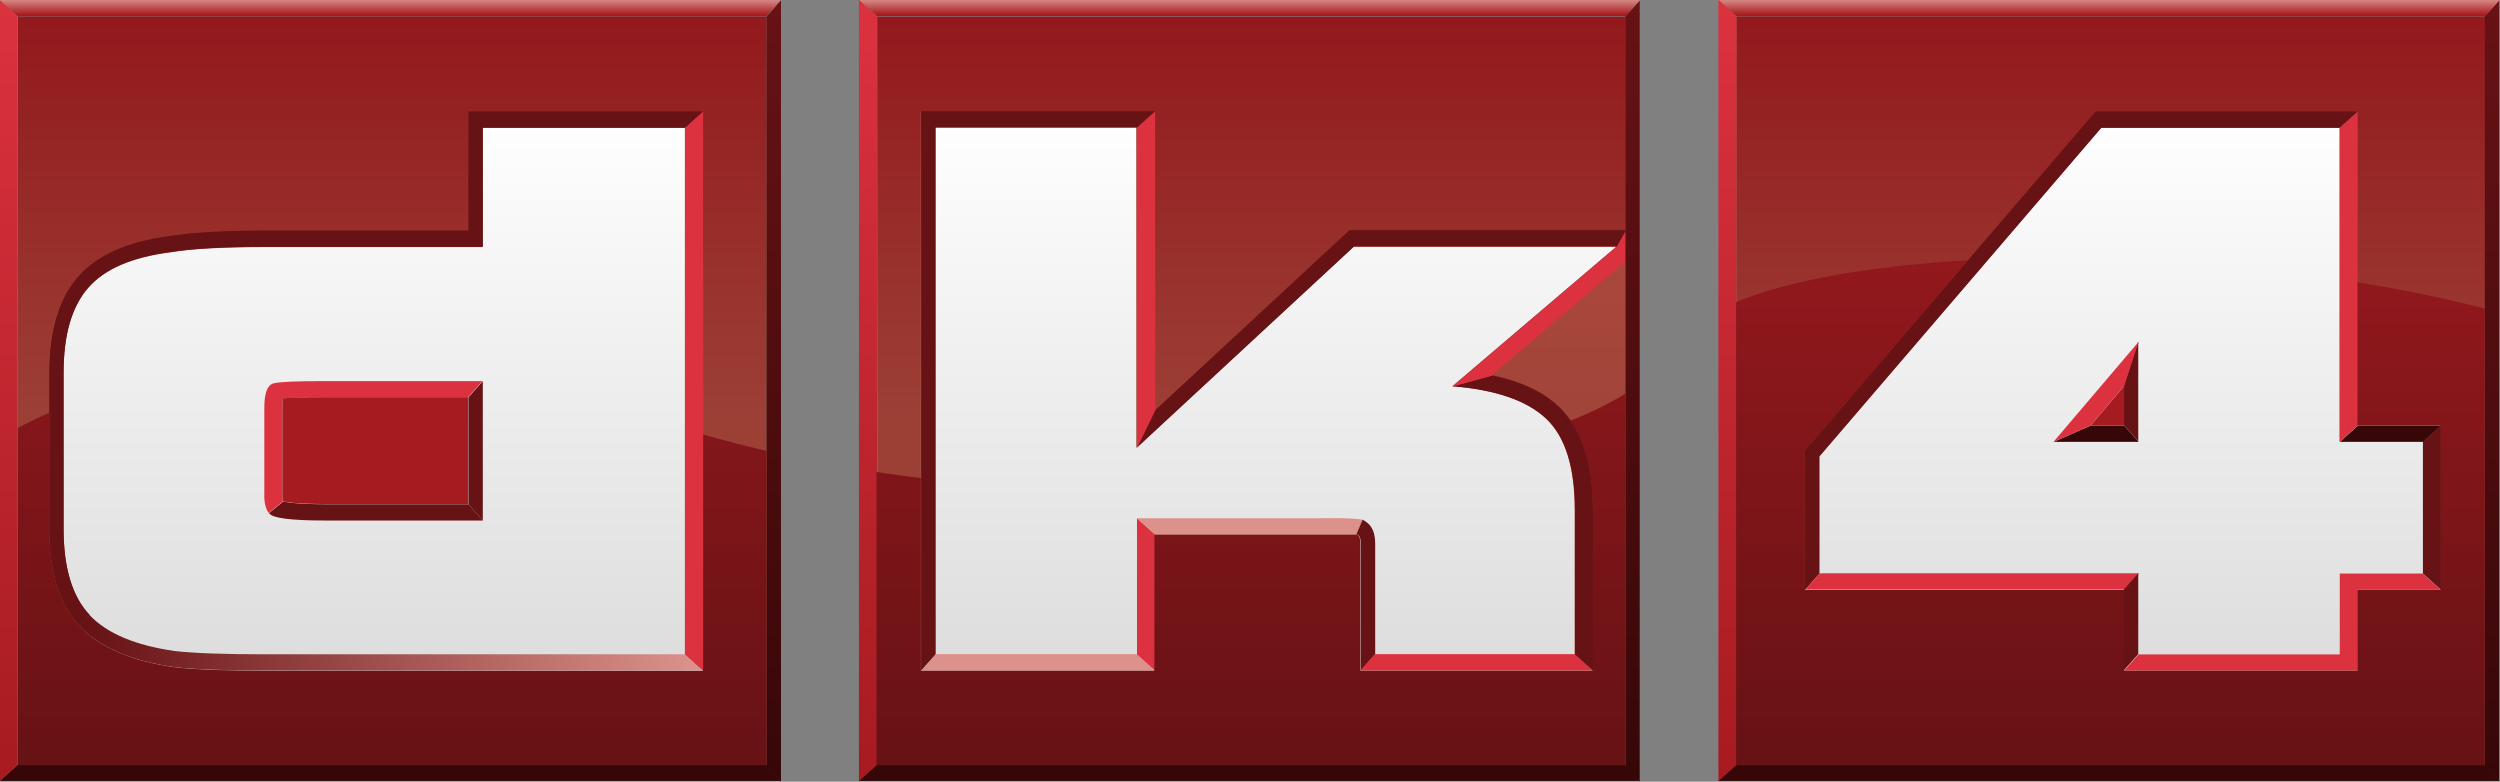 <svg version="1.1" viewBox="0 0 800.1 250.17" xml:space="preserve" xmlns="http://www.w3.org/2000/svg"><rect x="0" y="0" width="800.1" height="250.17" fill="#808080" stroke="none"/><defs><linearGradient id="ab" x2="1" gradientTransform="matrix(-3e-7,-6.745,-6.745,3e-7,511.4,266.35)" gradientUnits="userSpaceOnUse"><stop stop-color="#fff" offset="0"/><stop stop-color="#deddde" offset="1"/></linearGradient><linearGradient id="aa" x2="1" gradientTransform="matrix(-3e-7,-6.745,-6.745,3e-7,522.24,266.35)" gradientUnits="userSpaceOnUse"><stop stop-color="#fff" offset="0"/><stop stop-color="#deddde" offset="1"/></linearGradient><linearGradient id="z" x2="1" gradientTransform="matrix(-3e-7,-6.745,-6.745,3e-7,532.57,266.35)" gradientUnits="userSpaceOnUse"><stop stop-color="#fff" offset="0"/><stop stop-color="#deddde" offset="1"/></linearGradient><linearGradient id="y" x2="1" gradientTransform="matrix(-4e-7,-9.241,-9.241,4e-7,516.23,267.55)" gradientUnits="userSpaceOnUse"><stop stop-color="#671215" offset="0"/><stop stop-color="#370708" offset="1"/></linearGradient><linearGradient id="x" x2="1" gradientTransform="matrix(0 .197 .197 0 511.59 267.48)" gradientUnits="userSpaceOnUse"><stop stop-color="#a61b20" offset="0"/><stop stop-color="#dc918b" offset="1"/></linearGradient><linearGradient id="w" x2="1" gradientTransform="matrix(-4e-7,-9.471,-9.471,4e-7,506.96,267.66)" gradientUnits="userSpaceOnUse"><stop stop-color="#dc323f" offset="0"/><stop stop-color="#a61b20" offset="1"/></linearGradient><linearGradient id="v" x2="1" gradientTransform="matrix(-4e-7,-9.241,-9.241,4e-7,526.65,267.55)" gradientUnits="userSpaceOnUse"><stop stop-color="#671215" offset="0"/><stop stop-color="#370708" offset="1"/></linearGradient><linearGradient id="u" x2="1" gradientTransform="matrix(0 .197 .197 0 522 267.48)" gradientUnits="userSpaceOnUse"><stop stop-color="#a61b20" offset="0"/><stop stop-color="#dc918b" offset="1"/></linearGradient><linearGradient id="t" x2="1" gradientTransform="matrix(-4e-7,-9.471,-9.471,4e-7,517.38,267.66)" gradientUnits="userSpaceOnUse"><stop stop-color="#dc323f" offset="0"/><stop stop-color="#a61b20" offset="1"/></linearGradient><linearGradient id="s" x2="1" gradientTransform="matrix(-4e-7,-9.241,-9.241,4e-7,537.07,267.55)" gradientUnits="userSpaceOnUse"><stop stop-color="#671215" offset="0"/><stop stop-color="#370708" offset="1"/></linearGradient><linearGradient id="r" x2="1" gradientTransform="matrix(0 .197 .197 0 532.42 267.48)" gradientUnits="userSpaceOnUse"><stop stop-color="#a61b20" offset="0"/><stop stop-color="#dc918b" offset="1"/></linearGradient><linearGradient id="q" x2="1" gradientTransform="matrix(-4e-7,-9.471,-9.471,4e-7,527.8,267.66)" gradientUnits="userSpaceOnUse"><stop stop-color="#dc323f" offset="0"/><stop stop-color="#a61b20" offset="1"/></linearGradient><linearGradient id="p" x2="1" gradientTransform="matrix(7.336,0,0,-7.336,507.92,259.87)" gradientUnits="userSpaceOnUse"><stop stop-color="#671215" offset="0"/><stop stop-color="#dc918b" offset="1"/></linearGradient><linearGradient id="o" x2="1" gradientTransform="matrix(-4e-7,-8.935,-8.935,4e-7,511.61,267.4)" gradientUnits="userSpaceOnUse"><stop stop-color="#a61b20" offset="0"/><stop stop-color="#671215" offset="1"/></linearGradient><linearGradient id="n" x2="1" gradientTransform="matrix(-4e-7,-8.935,-8.935,4e-7,522.03,267.4)" gradientUnits="userSpaceOnUse"><stop stop-color="#a61b20" offset="0"/><stop stop-color="#671215" offset="1"/></linearGradient><linearGradient id="m" x2="1" gradientTransform="matrix(-4e-7,-8.935,-8.935,4e-7,532.44,267.4)" gradientUnits="userSpaceOnUse"><stop stop-color="#a61b20" offset="0"/><stop stop-color="#671215" offset="1"/></linearGradient><linearGradient id="l" x2="1" gradientTransform="matrix(-3e-7,5.781,5.781,3e-7,511.61,261.79)" gradientUnits="userSpaceOnUse"><stop stop-color="#e56964" offset="0"/><stop stop-color="#b42730" offset="1"/></linearGradient><linearGradient id="k" x2="1" gradientTransform="matrix(-3e-7,5.781,5.781,3e-7,511.61,261.79)" gradientUnits="userSpaceOnUse"><stop stop-color="#fff" offset="0"/><stop stop-color="#c69789" offset="1"/></linearGradient><linearGradient id="j" x2="1" gradientTransform="matrix(-3e-7,5.781,5.781,3e-7,522.03,261.79)" gradientUnits="userSpaceOnUse"><stop stop-color="#fff" offset="0"/><stop stop-color="#c69789" offset="1"/></linearGradient><linearGradient id="i" x2="1" gradientTransform="matrix(-3e-7,5.781,5.781,3e-7,522.03,261.79)" gradientUnits="userSpaceOnUse"><stop stop-color="#e56964" offset="0"/><stop stop-color="#b42730" offset="1"/></linearGradient><linearGradient id="h" x2="1" gradientTransform="matrix(-4e-7,-8.935,-8.935,4e-7,522.03,267.4)" gradientUnits="userSpaceOnUse"><stop stop-color="#bb4d40" offset="0"/><stop stop-color="#8a3c33" offset="1"/></linearGradient><linearGradient id="g" x2="1" gradientTransform="matrix(-4e-7,-9.471,-9.471,4e-7,527.8,267.66)" gradientUnits="userSpaceOnUse"><stop stop-color="#e56964" offset="0"/><stop stop-color="#bb4d40" offset="1"/></linearGradient><linearGradient id="f" x2="1" gradientTransform="matrix(-3e-7,5.781,5.781,3e-7,532.44,261.79)" gradientUnits="userSpaceOnUse"><stop stop-color="#fff" offset="0"/><stop stop-color="#c69789" offset="1"/></linearGradient><linearGradient id="e" x2="1" gradientTransform="matrix(-3e-7,5.781,5.781,3e-7,532.44,261.79)" gradientUnits="userSpaceOnUse"><stop stop-color="#e56964" offset="0"/><stop stop-color="#b42730" offset="1"/></linearGradient><linearGradient id="d" x2="1" gradientTransform="matrix(-3e-7,5.781,5.781,3e-7,532.44,261.79)" gradientUnits="userSpaceOnUse"><stop stop-color="#8a3c33" offset="0"/><stop stop-color="#661215" offset="1"/></linearGradient><clipPath id="ac"><path d="m527.9 264v3.462z"/></clipPath><clipPath id="ad"><path d="m506.85 256.56h30.307v12.734h-30.307z"/></clipPath><clipPath id="af"><path d="m506.85 256.56h30.307v12.734h-30.307z"/></clipPath><clipPath id="ae"><path d="m507.07 267.46z"/></clipPath><clipPath id="ag"><path d="m506.85 256.56h30.307v12.734h-30.307z"/></clipPath><clipPath id="ah"><path d="m506.85 256.56h30.307v12.734h-30.307z"/></clipPath><clipPath id="ai"><path d="m506.85 256.56h30.307v12.734h-30.307z"/></clipPath><clipPath id="aj"><path d="m506.85 258.19h30.305v9.474h-30.305z"/></clipPath><clipPath id="ak"><path d="m506.85 256.56h30.307v12.734h-30.307z"/></clipPath><clipPath id="al"><path d="m506.85 256.56h30.307v12.734h-30.307z"/></clipPath><clipPath id="am"><path d="m506.85 256.56h30.307v12.734h-30.307z"/></clipPath><linearGradient id="c" x2="1" gradientTransform="matrix(-3e-7,5.781,5.781,3e-7,511.61,261.79)" gradientUnits="userSpaceOnUse"><stop stop-color="#8a3c33" offset="0"/><stop stop-color="#661215" offset="1"/></linearGradient><linearGradient id="b" x2="1" gradientTransform="matrix(-3e-7,5.781,5.781,3e-7,522.03,261.79)" gradientUnits="userSpaceOnUse"><stop stop-color="#8a3c33" offset="0"/><stop stop-color="#661215" offset="1"/></linearGradient>
<linearGradient id="a" x2=".544" y2="-2.4353e-8" gradientTransform="matrix(-4e-7,-8.935,-8.935,4e-7,511.61,267.4)" gradientUnits="userSpaceOnUse"><stop stop-color="#93191d" offset="0"/><stop stop-color="#9c4036" offset="1"/></linearGradient></defs><g transform="matrix(26.398 0 0 -26.398 -13380 7065.7)"><path d="m516.15 267.46h-9.077v-9.077h9.077z" fill="url(#a)"/></g><g transform="matrix(26.398 0 0 -26.398 -13105 7065.8)"><path d="m516.15 267.46h-9.077v-9.077h9.077z" fill="url(#a)"/></g><g transform="matrix(26.398 0 0 -26.398 -12830 7065.7)"><path d="m516.15 267.46h-9.077v-9.077h9.077z" fill="url(#a)"/></g><g transform="matrix(26.398 0 0 -26.398 -13380 7065.7)"><path d="m515.16 266.11h-2.451v-1.445h-2.631c-0.516 0-0.903-0.021-1.16-0.065-0.466-0.06-0.797-0.204-0.994-0.432-0.198-0.228-0.297-0.569-0.297-1.026v-1.895c0-0.473 0.105-0.822 0.316-1.046l-0.121-0.135c-0.245 0.26-0.369 0.657-0.369 1.181v1.895c0 0.504 0.116 0.892 0.344 1.155 0.018 0.021 0.037 0.042 0.057 0.061-1e-3 -1e-3 -1e-3 -1e-3 -2e-3 -1e-3 -0.02-0.019-0.038-0.039-0.056-0.06-0.228-0.263-0.344-0.652-0.344-1.155v-1.896c0-0.524 0.124-0.921 0.369-1.18 0.242-0.256 0.63-0.424 1.154-0.498 0.248-0.028 0.614-0.042 1.124-0.042h5.28v1e-3l-0.219 0.197v6.385l0.218 0.196zm-2.626 0v-1.248 1.443zm-4.68-1.752c0.023 0.023 0.048 0.045 0.074 0.067-0.026-0.022-0.051-0.044-0.074-0.067" fill="url(#ab)"/></g><g transform="matrix(26.398 0 0 -26.398 -13380 7065.7)"><path d="m518.02 266.31v-6.778h1e-3v6.778zm0.175-0.196v-6.386l-0.174-0.196h2.831v1.651h2.442c0.032-7e-3 0.053-0.021 0.053-0.113v-1.538h2.82l-0.22 0.196v1.755c0 0.516-0.116 0.884-0.347 1.103-0.233 0.22-0.612 0.35-1.136 0.393l2e-3 1e-3 1.984 1.689h-3.185l-2.632-2.438v3.883zm4.967-1.292 0.046 0.044zm-2.31-2.139 1.934 1.792zm5.315-2.954v-0.197 1.951z" fill="url(#aa)"/></g><g transform="matrix(26.398 0 0 -26.398 -13380 7065.7)"><path d="m535.22 266.11h-2.889l-3.418-3.985v-1.42l-0.175-0.197h3.87v-0.98h2.831v0.98h1.007v1.994h-1.005l-0.218-0.197v3.805l0.216 0.195v1e-3z" fill="url(#z)"/></g><g transform="matrix(26.398 0 0 -26.398 -13380 7065.7)"><g clip-path="url(#am)"><g transform="translate(510.29,261.58)"><path d="m0 0-0.172-0.14c0.034-0.06 0.258-0.09 0.671-0.09h1.922l-0.176 0.197h-1.725c-0.33 0-0.468 0.021-0.52 0.033" fill="#671215"/></g><g transform="translate(512.71,261.35)"><path d="m0 0v1.69l-0.175-0.197v-1.296z" fill="#671215"/></g><g transform="translate(510.28,261.66)"><path d="m0 0v1.058c0 0.054 4e-3 0.089 8e-3 0.11 0.065 7e-3 0.209 0.015 0.517 0.015h1.725l0.175 0.197h-1.922c-0.326 0-0.528-8e-3 -0.606-0.026-0.077-0.017-0.116-0.116-0.116-0.296v-1.058s-8e-3 -0.133 0.052-0.219l0.172 0.139s-8e-3 0.05-5e-3 0.08" fill="#dc323f"/></g></g></g><g transform="matrix(26.398 0 0 -26.398 -13380 7065.7)"><path d="m516.15 267.46v-9.079l0.175-0.196v9.472z" fill="url(#y)"/></g><g transform="matrix(26.398 0 0 -26.398 -13380 7065.7)"><g clip-path="url(#al)"><g transform="translate(516.15,258.39)"><path d="m0 0h-9.077l-0.219-0.197h9.471z" fill="#370708"/></g></g></g><g transform="matrix(26.398 0 0 -26.398 -13380 7065.7)"><path d="m506.85 267.66 0.219-0.197h9.077l0.175 0.197z" fill="url(#x)"/></g><g transform="matrix(26.398 0 0 -26.398 -13380 7065.7)"><path d="m506.85 258.19 0.22 0.198v1e-3h-1e-3v4.09h-1e-3v4.987h1e-3l-0.219 0.196z" fill="url(#w)"/></g><g transform="matrix(26.398 0 0 -26.398 -13380 7065.7)"><path d="m526.56 267.46v-2e-3h3e-3v-9.077h-2e-3l0.175-0.196v9.472z" fill="url(#v)"/></g><g transform="matrix(26.398 0 0 -26.398 -13380 7065.7)"><g clip-path="url(#ak)"><g transform="translate(526.56,258.39)"><path d="m0 0h-9.077l-0.219-0.197h9.471z" fill="#370708"/></g></g></g><g transform="matrix(26.398 0 0 -26.398 -13380 7065.7)"><path d="m517.27 267.66 0.219-0.197h9.077l0.175 0.197z" fill="url(#u)"/></g><g transform="matrix(26.398 0 0 -26.398 -13380 7065.7)"><path d="m517.27 258.19 0.219 0.198v9.077l-0.219 0.197z" fill="url(#t)"/></g><g transform="matrix(26.398 0 0 -26.398 -13380 7065.7)"><path d="m536.98 267.46v-2e-3h2e-3v-9.077h-1e-3l0.173-0.194v9.468z" fill="url(#s)"/></g><g transform="matrix(26.398 0 0 -26.398 -13380 7065.7)"><g clip-path="url(#aj)"><g transform="translate(536.98,258.39)"><path d="m0 0h-9.077l-0.219-0.197h9.471z" fill="#370708"/></g></g></g><g transform="matrix(26.398 0 0 -26.398 -13380 7065.7)"><path d="m527.69 267.66 0.219-0.197h9.077l0.173 0.194v3e-3z" fill="url(#r)"/></g><g transform="matrix(26.398 0 0 -26.398 -13380 7065.7)"><path d="m527.69 258.19 0.219 0.198v5.616h-1e-3v3.462l-0.218 0.196z" fill="url(#q)"/></g><g transform="matrix(26.398 0 0 -26.398 -13380 7065.7)"><g clip-path="url(#ai)"><g transform="translate(515.38,259.53)"><path d="m0 0v6.779l-0.219-0.197v-6.385z" fill="#dc323f"/></g></g></g><g transform="matrix(26.398 0 0 -26.398 -13380 7065.7)"><path d="m507.82 260.07c0.241-0.255 0.629-0.424 1.153-0.498 0.249-0.028 0.614-0.041 1.125-0.041h5.28l-0.22 0.197h-5.082c-0.499 0-0.864 0.013-1.096 0.039-0.482 0.068-0.828 0.214-1.039 0.438z" fill="url(#p)"/></g><g transform="matrix(26.398 0 0 -26.398 -13380 7065.7)"><g clip-path="url(#ah)"><g transform="translate(515.38,266.31)"><path d="m0 0h-2.845v-1.444h-2.434c-0.523 0-0.924-0.023-1.194-0.068-0.504-0.065-0.88-0.233-1.109-0.497s-0.345-0.652-0.345-1.155v-1.896c0-0.523 0.124-0.92 0.37-1.18l0.121 0.135c-0.211 0.224-0.316 0.572-0.316 1.045v1.896c0 0.456 0.099 0.798 0.297 1.026 0.197 0.227 0.528 0.372 0.993 0.432 0.258 0.043 0.645 0.064 1.161 0.064h2.631v1.445h2.451l0.219 0.197" fill="#671215"/></g><g transform="translate(520.64,259.73)"><path d="m0 0h-2.438l-0.175-0.197h2.832z" fill="#dc918b"/></g><g transform="translate(520.86,259.53)"><path d="m0 0v1.651l-0.219 0.197v-1.651z" fill="#dc323f"/></g><g transform="translate(520.86,261.18)"><path d="m0 0h2.442s0.053 0.122 0.076 0.18c-0.15 0.028-0.557 0.017-0.557 0.017h-2.18z" fill="#dc918b"/></g><g transform="translate(523.3,261.18)"><path d="m0 0c0.032-7e-3 0.053-0.021 0.053-0.113v-1.538l0.176 0.197v1.341c0 0.181-0.069 0.249-0.153 0.293z" fill="#671215"/></g><g transform="translate(525.95,259.73)"><path d="m0 0h-2.425l-0.175-0.197h2.819z" fill="#dc323f"/></g><g transform="translate(526.17,259.53)"><path d="m0 0v1.951c0 0.57-0.138 0.989-0.41 1.246-0.193 0.183-0.46 0.309-0.809 0.383l-0.483-0.133c0.524-0.043 0.903-0.174 1.135-0.393s0.348-0.587 0.348-1.103v-1.754l0.219-0.197" fill="#671215"/></g><g transform="translate(526.56,264.48)"><path d="m0 0v0.38l-0.11-0.197-1.986-1.69 0.484 0.134 1.613 1.373z" fill="#dc323f"/></g><g transform="translate(526.57,264.87)"><path d="m0 0h-3.352l-0.057-0.052-2.3-2.131-0.219-0.452 2.632 2.438h3.185z" fill="#671215"/></g><g transform="translate(520.86,262.68)"><path d="m0 0v3.628l-0.219-0.197v-3.882z" fill="#dc323f"/></g><g transform="translate(518.2,259.73)"><path d="m0 0v6.385h2.438l0.219 0.197h-2.832v-6.779z" fill="#671215"/></g><g transform="translate(532.78,262.31)"><path d="m0 0v1.213l-0.175-0.536v-0.48z" fill="#671215"/></g><g transform="translate(532.61,262.5)"><path d="m0 0h-0.409l-0.448-0.197h1.032z" fill="#370708"/></g><g transform="translate(532.2,262.5)"><path d="m0 0 0.409 0.48 0.175 0.536-1.032-1.213z" fill="#dc323f"/></g><g transform="translate(532.79,260.71)"><path d="m0 0h-3.87l-0.175-0.197h3.87z" fill="#dc323f"/></g><g transform="translate(532.78,259.73)"><path d="m0 0v0.98l-0.175-0.197v-0.98z" fill="#671215"/></g><g transform="translate(532.61,259.53)"><path d="m0 0h2.832v0.98h1.006l-0.219 0.197h-1.006v-0.98h-2.438z" fill="#dc323f"/></g><g transform="translate(536.45,260.51)"><path d="m0 0v1.994l-0.219-0.197v-1.6z" fill="#671215"/></g><g transform="translate(536.45,262.5)"><path d="m0 0h-1.006l-0.219-0.197h1.006z" fill="#370708"/></g><g transform="translate(535.44,262.5)"><path d="m0 0v3.805l-0.219-0.197v-3.805z" fill="#dc323f"/></g><g transform="translate(535.44,266.31)"><path d="m0 0h-3.177l-0.059-0.069-3.418-3.985-0.047-0.056v-1.689l0.175 0.197v1.42l3.418 3.985h2.889z" fill="#671215"/></g><g transform="translate(510.28,262.72)"><path d="m0 0v-1.058c0-0.038 2e-3 -0.064 5e-3 -0.08 0.052-0.012 0.19-0.032 0.52-0.032h1.725v1.295h-1.725c-0.308 0-0.452-8e-3 -0.517-0.014-4e-3 -0.022-8e-3 -0.057-8e-3 -0.111" fill="#a61b20"/></g></g></g><g transform="matrix(26.398 0 0 -26.398 -13380 7065.7)"><path d="m516.15 267.46v-5.266c-0.26 0.06-0.515 0.126-0.768 0.199v-2.866h-5.28c-0.51 0-0.876 0.014-1.124 0.042-0.524 0.074-0.912 0.242-1.154 0.498-0.245 0.259-0.369 0.656-0.369 1.18v1.896c0 0.503 0.116 0.892 0.344 1.155 4e-3 4e-3 7e-3 8e-3 0.011 0.012-4e-3 -4e-3 -8e-3 -8e-3 -0.012-0.013-0.228-0.263-0.344-0.651-0.344-1.154v-0.485c-0.137-0.062-0.264-0.123-0.381-0.185v-4.09h9.077zm-9.077 0h9.077zm5.463-1.154v-1.444h1e-3v1.444zm-4.726-1.996c0.014 0.016 0.03 0.032 0.045 0.048-0.016-0.016-0.031-0.032-0.045-0.048" fill="url(#o)"/></g><g transform="matrix(26.398 0 0 -26.398 -13380 7065.7)"><path d="m526.56 264.86h1e-3v2.597h-1e-3zm-9.077 2.598h9.077zm0.536-1.154v-4.439c-0.179 0.022-0.357 0.046-0.536 0.073v-3.557h9.078v6.099l-0.482-0.41 0.481 0.409v-1.594c-0.189-0.115-0.411-0.225-0.663-0.327 0.18-0.257 0.27-0.62 0.27-1.081v-1.951h-2.82v1.538c0 0.092-0.021 0.106-0.053 0.113h-2.442v-1.651h-2.832v6.778z" fill="url(#n)"/></g><g transform="matrix(26.398 0 0 -26.398 -13380 7065.7)"><g clip-path="url(#ag)"><g transform="translate(532.61,262.5)"><path d="m0 0v0.48l-0.409-0.48z" fill="#a61b20"/></g></g></g><g transform="matrix(26.398 0 0 -26.398 -13380 7065.7)"><path d="m536.98 267.46v-3.54c-0.499 0.128-1.017 0.232-1.541 0.319v-1.737h1.007v-1.994h-1.007v-0.98h-2.831v0.98h-3.87v1.689l0.047 0.055 3.419 3.986 0.058 0.068-0.059-0.068-1.487-1.734c-1.177-0.066-2.174-0.241-2.812-0.506v-5.615h9.077v9.077zm-9.076 0h9.076z" fill="url(#m)"/></g><g transform="matrix(26.398 0 0 -26.398 -13380 7065.7)"><path d="m515.38 266.31v-3.913h1e-3v3.914z" fill="url(#l)"/></g><g transform="matrix(26.398 0 0 -26.398 -13380 7065.7)"><path d="m515.18 266.31h-2.648v-1e-3h2.844l1e-3 1e-3z" fill="url(#c)"/></g><g transform="matrix(26.398 0 0 -26.398 -13380 7065.7)"><g clip-path="url(#af)"><g clip-path="url(#ae)"><path d="m507.07 267.46z" fill="url(#k)"/></g></g></g><g transform="matrix(26.398 0 0 -26.398 -13380 7065.7)"><path d="m510.1 264.86c-0.522 0-0.924-0.022-1.193-0.066-0.38-0.05-0.688-0.158-0.914-0.321-6e-3 -4e-3 -0.011-8e-3 -0.017-0.012 0.228 0.17 0.541 0.282 0.931 0.332 0.268 0.044 0.67 0.067 1.193 0.067h2.434zm-2.154-0.422c0.01 8e-3 0.021 0.016 0.03 0.023-0.01-7e-3 -0.02-0.015-0.03-0.023m-0.017-0.014c5e-3 5e-3 0.011 9e-3 0.017 0.014-6e-3 -5e-3 -0.012-9e-3 -0.017-0.014" fill="url(#c)"/></g><g transform="matrix(26.398 0 0 -26.398 -13380 7065.7)"><path d="m517.49 261.94h1e-3v5.52h-1e-3z" fill="url(#j)"/></g><g transform="matrix(26.398 0 0 -26.398 -13380 7065.7)"><path d="m526.48 264.86h-3.265 3.352zm-3.321-0.052-0.366-0.339 0.366 0.338 0.01 9e-3z" fill="url(#b)"/></g><g transform="matrix(26.398 0 0 -26.398 -13380 7065.7)"><path d="m520.86 266.31v-3.628l1e-3 1e-3v3.627z" fill="url(#i)"/></g><g transform="matrix(26.398 0 0 -26.398 -13380 7065.7)"><path d="m520.66 266.31h-2.634v-1e-3h2.831v1e-3z" fill="url(#b)"/></g><g transform="matrix(26.398 0 0 -26.398 -13380 7065.7)"><g clip-path="url(#ad)"><g transform="translate(525.9,262.56)"><path d="m0 0c-0.042 0.06-0.087 0.117-0.139 0.166-0.193 0.182-0.46 0.309-0.809 0.383l1e-3 1e-3c0.349-0.075 0.616-0.201 0.809-0.384 0.052-0.049 0.099-0.104 0.141-0.165-1e-3 0-2e-3 -1e-3 -3e-3 -1e-3" fill="#8a3c33"/></g><g transform="translate(524.95,263.11)"><path d="M 0,0 1.133,0.964 0,0 H 0.001 0" fill="#e56964"/></g></g></g><g transform="matrix(26.398 0 0 -26.398 -13380 7065.7)"><path d="m526.08 264.08-1.132-0.964h1e-3c0.348-0.073 0.616-0.2 0.809-0.383 0.051-0.049 0.099-0.104 0.14-0.165 0.252 0.102 0.474 0.212 0.663 0.327v1.594z" fill="url(#h)"/></g><g transform="matrix(26.398 0 0 -26.398 -13380 7065.7)"><g clip-path="url(#ac)"><path d="m527.9 264v3.462z" fill="url(#g)"/></g></g><g transform="matrix(26.398 0 0 -26.398 -13380 7065.7)"><path d="m527.9 267.46 1e-3 -1e-3v1e-3zm1e-3 -3.462v3.461z" fill="url(#f)"/></g><g transform="matrix(26.398 0 0 -26.398 -13380 7065.7)"><path d="m535.44 266.31v-2.066 2.067z" fill="url(#e)"/></g><g transform="matrix(26.398 0 0 -26.398 -13380 7065.7)"><path d="m535.24 266.31h-2.98v-1e-3h3.177v1e-3z" fill="url(#d)"/></g></svg>
